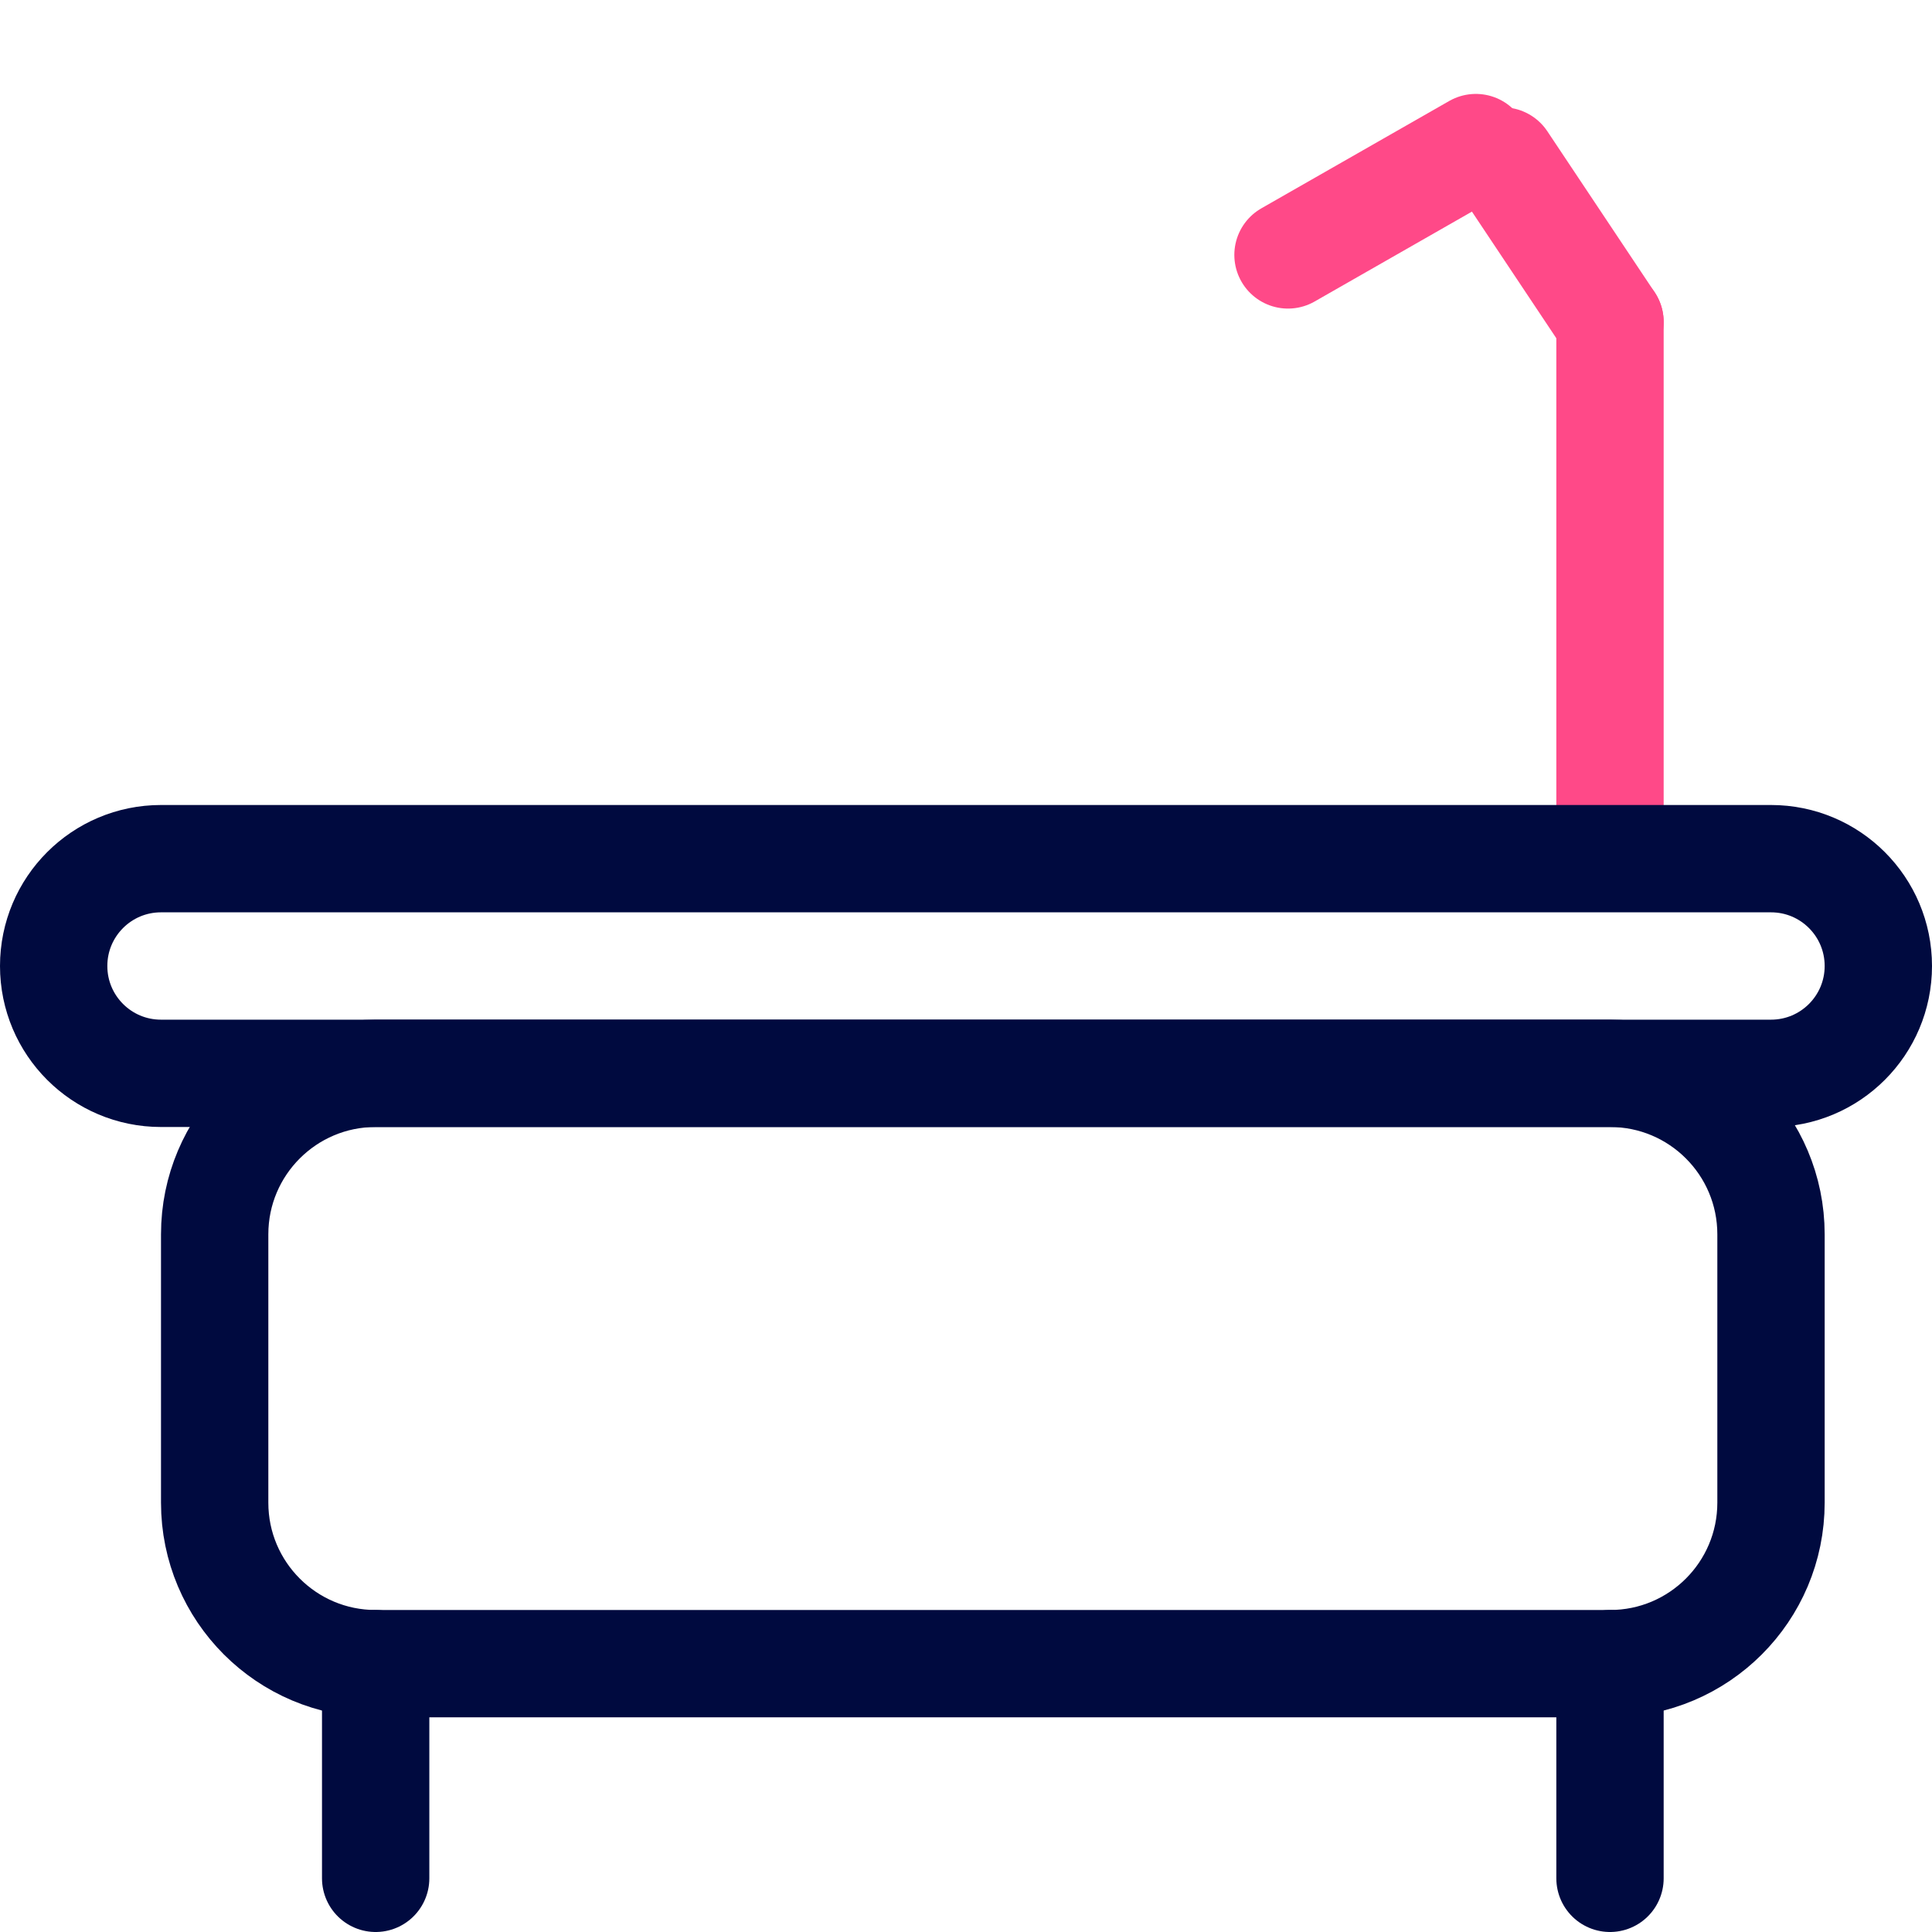 <svg width="36" height="36" viewBox="0 0 36 36" fill="none" xmlns="http://www.w3.org/2000/svg">
<path d="M30 6V15" stroke="#FF4988" stroke-width="2" stroke-linecap="round" stroke-linejoin="round"/>
<path d="M4 23C4 21.343 5.343 20 7 20H30C31.657 20 33 21.343 33 23V28C33 29.657 31.657 31 30 31H7C5.343 31 4 29.657 4 28V23Z" stroke="#000A3F" stroke-width="2"/>
<path d="M1 18C1 16.895 1.895 16 3 16H33C34.105 16 35 16.895 35 18C35 19.105 34.105 20 33 20H3C1.895 20 1 19.105 1 18Z" stroke="#000A3F" stroke-width="2"/>
<path d="M7 31V35" stroke="#000A3F" stroke-width="2" stroke-linecap="round" stroke-linejoin="round"/>
<path d="M30 31V35" stroke="#000A3F" stroke-width="2" stroke-linecap="round" stroke-linejoin="round"/>
<path d="M28 3L30 6" stroke="#FF4988" stroke-width="2" stroke-linecap="round" stroke-linejoin="round"/>
<path d="M27.5 2.75L24 4.75" stroke="#FF4988" stroke-width="2" stroke-linecap="round" stroke-linejoin="round"/>
</svg>
